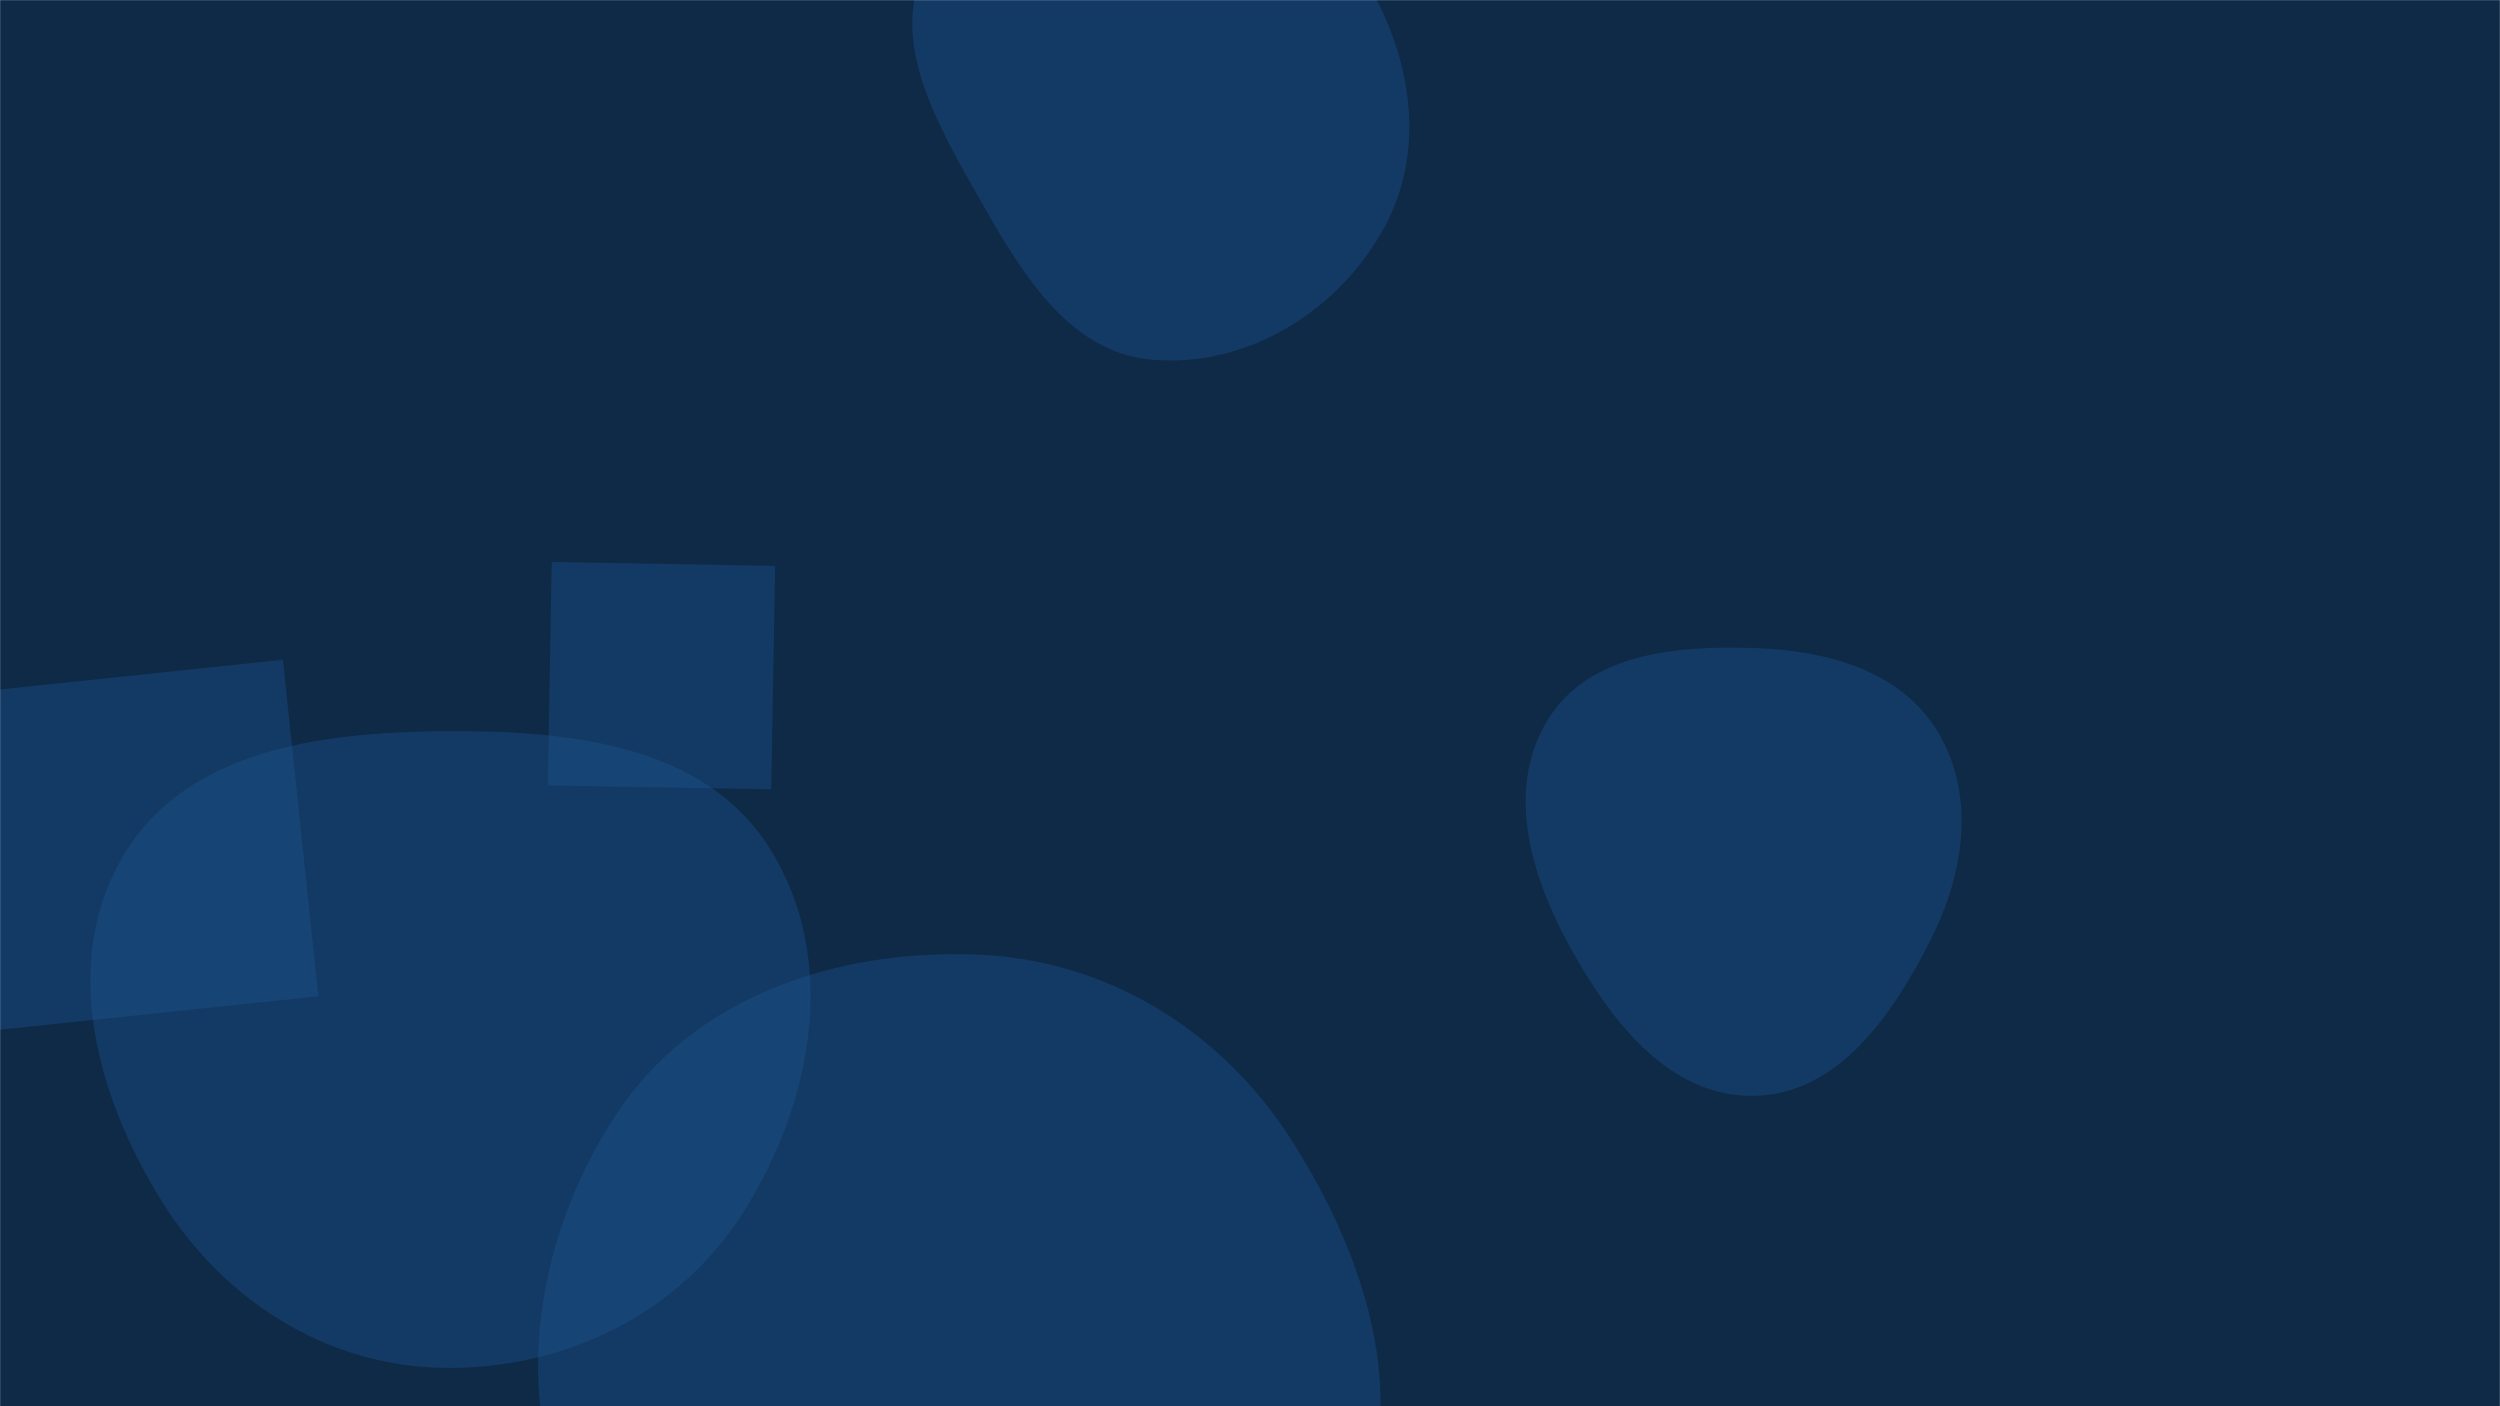 <svg xmlns="http://www.w3.org/2000/svg" version="1.1" xmlns:xlink="http://www.w3.org/1999/xlink" xmlns:svgjs="http://svgjs.com/svgjs" width="1920" height="1080" preserveAspectRatio="none" viewBox="0 0 1920 1080"><g mask="url(&quot;#SvgjsMask1017&quot;)" fill="none"><rect width="1920" height="1080" x="0" y="0" fill="#0e2a47"></rect><path d="M-41.128 533.862L-13.969 792.258 244.428 765.1 217.269 506.703z" fill="rgba(28, 83, 142, 0.4)" class="triangle-float3"></path><path d="M339.116,1050.469C432.175,1052.426,520.977,1009.854,570.747,931.197C624.257,846.628,644.49,736.64,591.347,651.84C540.523,570.74,434.821,560.672,339.116,561.585C245.565,562.478,143.095,576.277,95.089,656.576C46.184,738.379,73.575,840.778,123.768,921.797C170.968,997.985,249.512,1048.585,339.116,1050.469" fill="rgba(28, 83, 142, 0.4)" class="triangle-float1"></path><path d="M750.066,1326.535C864.572,1324.867,981.076,1281.083,1035.246,1180.187C1087.196,1083.426,1051.103,968.426,992.041,875.834C938.066,791.216,850.358,736.987,750.066,733.107C642.004,728.927,532.801,765.443,473.336,855.769C407.771,955.361,389.703,1085.916,450.127,1188.709C509.889,1290.375,632.149,1328.252,750.066,1326.535" fill="rgba(28, 83, 142, 0.4)" class="triangle-float2"></path><path d="M1346.626,841.622C1411.394,840.83,1453.534,779.66,1482.722,721.836C1508.52,670.728,1517.649,610.612,1487.937,561.676C1459.175,514.304,1402.019,499.427,1346.626,497.686C1287.074,495.815,1220.589,501.736,1189.048,552.284C1156.205,604.919,1174.964,670.754,1204.637,725.239C1236.008,782.841,1281.04,842.424,1346.626,841.622" fill="rgba(28, 83, 142, 0.4)" class="triangle-float1"></path><path d="M885.78,276.365C958.977,282.078,1029.08,238.302,1063.732,173.574C1096.711,111.971,1082.972,37.567,1045.034,-21.112C1010.416,-74.657,949.522,-100.102,885.78,-101.668C818.667,-103.317,744.299,-88.339,712.373,-29.283C681.39,28.028,718.061,92.439,750.21,149.105C782.991,206.885,819.55,271.196,885.78,276.365" fill="rgba(28, 83, 142, 0.4)" class="triangle-float3"></path><path d="M595.295 434.61L423.725 431.615 420.731 603.184 592.3 606.179z" fill="rgba(28, 83, 142, 0.4)" class="triangle-float3"></path></g><defs><mask id="SvgjsMask1017"><rect width="1920" height="1080" fill="#ffffff"></rect></mask><style>
            @keyframes float1 {
                0%{transform: translate(0, 0)}
                50%{transform: translate(-10px, 0)}
                100%{transform: translate(0, 0)}
            }

            .triangle-float1 {
                animation: float1 5s infinite;
            }

            @keyframes float2 {
                0%{transform: translate(0, 0)}
                50%{transform: translate(-5px, -5px)}
                100%{transform: translate(0, 0)}
            }

            .triangle-float2 {
                animation: float2 4s infinite;
            }

            @keyframes float3 {
                0%{transform: translate(0, 0)}
                50%{transform: translate(0, -10px)}
                100%{transform: translate(0, 0)}
            }

            .triangle-float3 {
                animation: float3 6s infinite;
            }
        </style></defs></svg>